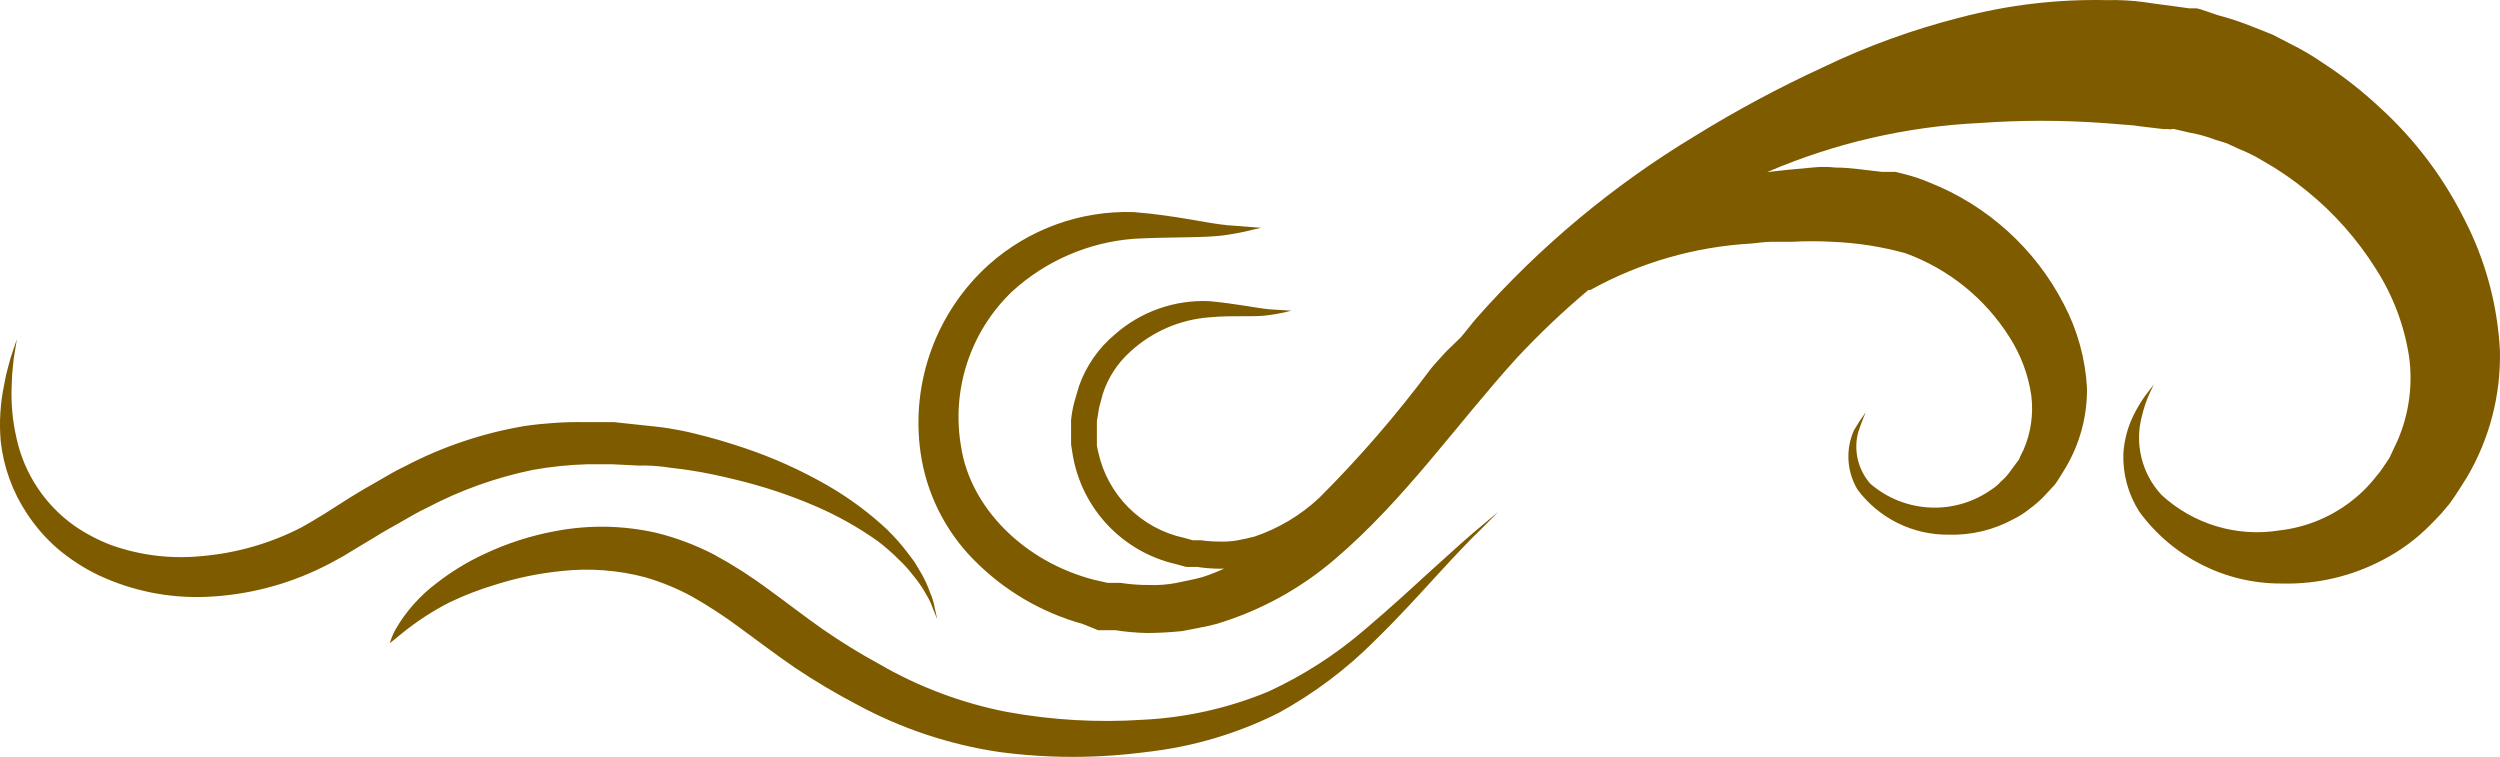 <svg version="1.1" id="图层_1" x="0px" y="0px" width="116.176px" height="35.172px" viewBox="0 0 116.176 35.172" enable-background="new 0 0 116.176 35.172" xml:space="preserve" xmlns="http://www.w3.org/2000/svg" xmlns:xlink="http://www.w3.org/1999/xlink" xmlns:xml="http://www.w3.org/XML/1998/namespace">
  <title>124</title>
  <path fill="#7F5B00" d="M1.253,23.866c0.391,0.598,0.862,1.139,1.4,1.61c0.589,0.503,1.241,0.926,1.94,1.26
	c1.562,0.729,3.277,1.072,5,1c1.876-0.079,3.716-0.549,5.4-1.38c0.22-0.1,0.43-0.22,0.65-0.34s0.44-0.24,0.62-0.36l1.18-0.71
	c0.39-0.25,0.79-0.46,1.19-0.69s0.8-0.47,1.21-0.66c1.549-0.816,3.205-1.409,4.92-1.76c0.822-0.148,1.655-0.235,2.49-0.26h1.23
	l1.21,0.06c0.394-0.01,0.789,0.01,1.18,0.06c0.38,0.06,0.75,0.09,1.13,0.15c0.75,0.11,1.47,0.27,2.17,0.44
	c1.294,0.31,2.559,0.731,3.78,1.26c1.003,0.436,1.958,0.976,2.85,1.61c0.353,0.27,0.687,0.564,1,0.88
	c0.144,0.136,0.281,0.279,0.41,0.43l0.34,0.42c0.188,0.239,0.355,0.493,0.5,0.76c0.119,0.192,0.217,0.396,0.29,0.61l0.21,0.52
	l-0.12-0.55c-0.04-0.227-0.107-0.449-0.2-0.66c-0.104-0.301-0.235-0.592-0.39-0.87l-0.29-0.49c-0.1-0.17-0.24-0.33-0.37-0.51
	c-0.29-0.383-0.607-0.744-0.95-1.08c-0.85-0.796-1.79-1.49-2.8-2.07c-1.223-0.702-2.513-1.281-3.85-1.73
	c-0.72-0.24-1.47-0.47-2.27-0.66c-0.39-0.1-0.8-0.18-1.22-0.25s-0.84-0.1-1.26-0.15l-1.3-0.14h-1.35
	c-0.937-0.014-1.873,0.046-2.8,0.18c-1.948,0.328-3.831,0.962-5.58,1.88c-0.46,0.21-0.86,0.47-1.29,0.71s-0.84,0.48-1.24,0.73
	l-1.18,0.75l-0.56,0.34c-0.18,0.1-0.35,0.21-0.54,0.31c-1.421,0.729-2.969,1.177-4.56,1.32c-1.436,0.153-2.889-0.018-4.25-0.5
	c-0.608-0.229-1.185-0.531-1.72-0.9c-1.369-0.968-2.328-2.412-2.69-4.05c-0.189-0.809-0.267-1.64-0.23-2.47
	c0.004-0.308,0.024-0.615,0.06-0.92c0.018-0.225,0.048-0.448,0.09-0.67l0.09-0.56l-0.18,0.53c-0.078,0.216-0.145,0.437-0.2,0.66
	c-0.087,0.302-0.157,0.61-0.21,0.92c-0.182,0.864-0.236,1.75-0.16,2.63C0.166,21.707,0.584,22.859,1.253,23.866z M38.213,29.226
	c-0.84-0.59-1.65-1.22-2.49-1.83c-0.81-0.604-1.662-1.149-2.55-1.63c-0.842-0.435-1.731-0.771-2.65-1
	c-1.54-0.353-3.137-0.384-4.69-0.09c-1.159,0.211-2.286,0.574-3.35,1.08c-0.778,0.362-1.513,0.812-2.19,1.34
	c-0.769,0.576-1.415,1.3-1.9,2.13c-0.116,0.21-0.209,0.431-0.28,0.66c0,0,0.16-0.11,0.55-0.44c0.686-0.561,1.43-1.047,2.22-1.45
	c0.694-0.333,1.413-0.611,2.15-0.83c0.995-0.315,2.021-0.527,3.06-0.63c1.303-0.144,2.622-0.045,3.89,0.29
	c0.746,0.217,1.466,0.512,2.15,0.88c0.791,0.448,1.552,0.946,2.28,1.49c0.8,0.58,1.63,1.22,2.54,1.84
	c0.928,0.622,1.89,1.193,2.88,1.71c2.055,1.112,4.289,1.856,6.6,2.2c2.267,0.301,4.563,0.301,6.83,0
	c2.145-0.235,4.231-0.852,6.16-1.82c1.643-0.901,3.148-2.032,4.47-3.36c1.2-1.17,2.18-2.27,3-3.16s1.5-1.61,2-2.08l0.73-0.74
	l-0.8,0.67c-0.52,0.43-1.25,1.08-2.16,1.91s-2,1.84-3.24,2.89c-1.352,1.163-2.86,2.133-4.48,2.88c-1.85,0.768-3.819,1.211-5.82,1.31
	c-2.13,0.142-4.27,0.017-6.37-0.37c-2.076-0.409-4.069-1.159-5.9-2.22C39.944,30.361,39.063,29.817,38.213,29.226z M45.953,12.296
	c1.848-1.646,4.257-2.52,6.73-2.44c2,0.16,3.38,0.52,4.36,0.61l1.56,0.12l-0.39,0.09c-0.376,0.096-0.756,0.173-1.14,0.23
	c-1,0.17-2.58,0.09-4.38,0.19c-2.107,0.161-4.1,1.024-5.66,2.45c-1.945,1.861-2.833,4.569-2.37,7.22c0.43,2.82,2.92,5.34,6.19,6.18
	l0.62,0.14h0.59c0.45,0.069,0.905,0.103,1.36,0.1c0.402,0.014,0.805-0.016,1.2-0.09c0.41-0.09,0.84-0.16,1.26-0.28
	c0.341-0.111,0.674-0.241,1-0.39h-0.32c-0.311-0.006-0.622-0.033-0.93-0.08h-0.51l-0.47-0.13c-2.497-0.566-4.4-2.592-4.81-5.12
	l-0.07-0.44v-1.14c0.028-0.28,0.078-0.558,0.15-0.83l0.22-0.75c0.331-0.935,0.908-1.764,1.67-2.4c1.211-1.065,2.789-1.618,4.4-1.54
	c1.27,0.12,2.17,0.32,2.8,0.38l1,0.06c-0.329,0.087-0.663,0.154-1,0.2c-0.66,0.12-1.65,0-2.81,0.11
	c-1.358,0.101-2.643,0.654-3.65,1.57c-0.609,0.536-1.062,1.227-1.31,2l-0.17,0.64l-0.1,0.62v1.14l0.06,0.28
	c0.43,2.004,1.996,3.57,4,4l0.4,0.11h0.38c0.291,0.041,0.586,0.061,0.88,0.06c0.261,0.008,0.522-0.009,0.78-0.05
	c0.27-0.05,0.54-0.11,0.82-0.18c1.116-0.377,2.138-0.987,3-1.79c1.875-1.87,3.61-3.875,5.19-6c0.22-0.27,0.47-0.53,0.7-0.79
	l0.7-0.68c0.25-0.29,0.47-0.59,0.72-0.88c2.932-3.324,6.355-6.18,10.15-8.47c1.913-1.183,3.897-2.248,5.94-3.19
	c2.057-0.99,4.207-1.77,6.42-2.33c2.218-0.582,4.507-0.851,6.8-0.8c0.571-0.015,1.143,0.015,1.71,0.09
	c0.57,0.09,1.13,0.15,1.68,0.23l0.42,0.06h0.36l0.19,0.05l0.76,0.26c0.582,0.153,1.153,0.343,1.71,0.57c0.3,0.12,0.62,0.24,0.9,0.36
	l0.79,0.41c0.52,0.257,1.022,0.551,1.5,0.88c0.946,0.614,1.836,1.31,2.66,2.08c1.62,1.475,2.953,3.238,3.93,5.2
	c0.977,1.893,1.539,3.973,1.65,6.1c0.045,2.056-0.481,4.085-1.52,5.86c-0.28,0.43-0.47,0.77-0.82,1.25l-0.38,0.45
	c-0.12,0.14-0.34,0.35-0.5,0.52c-0.643,0.656-1.385,1.206-2.2,1.63c-1.451,0.772-3.077,1.154-4.72,1.11
	c-2.615,0.016-5.079-1.227-6.62-3.34c-0.512-0.802-0.77-1.739-0.74-2.69c0.039-0.664,0.219-1.312,0.53-1.9
	c0.179-0.354,0.393-0.689,0.64-1l0.24-0.31l-0.17,0.36c-0.16,0.343-0.284,0.702-0.37,1.07c-0.36,1.303-0.019,2.699,0.9,3.69
	c1.482,1.367,3.51,1.976,5.5,1.65c1.163-0.135,2.27-0.573,3.21-1.27c0.482-0.356,0.913-0.776,1.28-1.25
	c0.09-0.12,0.15-0.17,0.27-0.35l0.33-0.49l0.39-0.83c0.524-1.218,0.707-2.556,0.53-3.87c-0.222-1.46-0.751-2.858-1.55-4.1
	c-0.861-1.371-1.942-2.591-3.2-3.61c-0.644-0.529-1.334-1.001-2.06-1.41c-0.354-0.214-0.725-0.398-1.11-0.55l-0.56-0.26l-0.52-0.16
	c-0.385-0.148-0.784-0.259-1.19-0.33l-0.73-0.17h-0.29c0.32,0.06,0.06,0,0.12,0h-0.34c-0.46-0.06-0.92-0.1-1.38-0.17l-1.4-0.11
	c-1.914-0.137-3.836-0.137-5.75,0c-3.4,0.162-6.743,0.935-9.87,2.28l1-0.11l1.09-0.1c0.362-0.04,0.728-0.04,1.09,0
	c0.72,0,1.45,0.13,2.16,0.2h0.62l0.48,0.12c0.372,0.098,0.736,0.221,1.09,0.37c2.705,1.069,4.929,3.084,6.26,5.67
	c0.629,1.202,0.994,2.525,1.07,3.88c0.016,1.309-0.33,2.596-1,3.72l-0.24,0.39l-0.12,0.19l-0.06,0.09l0,0l-0.07,0.1l0,0l-0.51,0.55
	c-0.206,0.213-0.43,0.407-0.67,0.58c-0.23,0.189-0.482,0.351-0.75,0.48c-0.918,0.502-1.954,0.751-3,0.72
	c-1.666,0.021-3.242-0.755-4.24-2.09c-0.503-0.837-0.566-1.867-0.17-2.76c0.169-0.289,0.352-0.57,0.55-0.84c0,0-0.15,0.33-0.35,0.92
	c-0.227,0.843-0.016,1.744,0.56,2.4c1.597,1.382,3.933,1.489,5.65,0.26c0.157-0.099,0.298-0.22,0.42-0.36
	c0.151-0.126,0.285-0.271,0.4-0.43l0.45-0.61l0,0v0.06l0,0v-0.07l0.06-0.14l0.14-0.28c0.347-0.799,0.471-1.676,0.36-2.54
	c-0.14-0.954-0.481-1.867-1-2.68c-1.134-1.812-2.841-3.191-4.85-3.92c-1.116-0.308-2.263-0.486-3.42-0.53
	c-0.613-0.034-1.227-0.034-1.84,0h-0.94c-0.32,0-0.63,0.05-0.94,0.08c-2.631,0.145-5.195,0.883-7.5,2.16h-0.09
	c-1.169,0.982-2.278,2.034-3.32,3.15c-2.78,3.06-5.21,6.59-8.45,9.35c-1.608,1.383-3.489,2.412-5.52,3.02
	c-0.52,0.14-1.05,0.22-1.58,0.33c-0.551,0.058-1.105,0.088-1.66,0.09c-0.486-0.012-0.97-0.055-1.45-0.13h-0.8l-0.72-0.29
	c-1.928-0.536-3.68-1.57-5.08-3c-1.336-1.359-2.199-3.112-2.46-5C42.325,17.748,43.517,14.49,45.953,12.296z" class="color c1"/>
</svg>